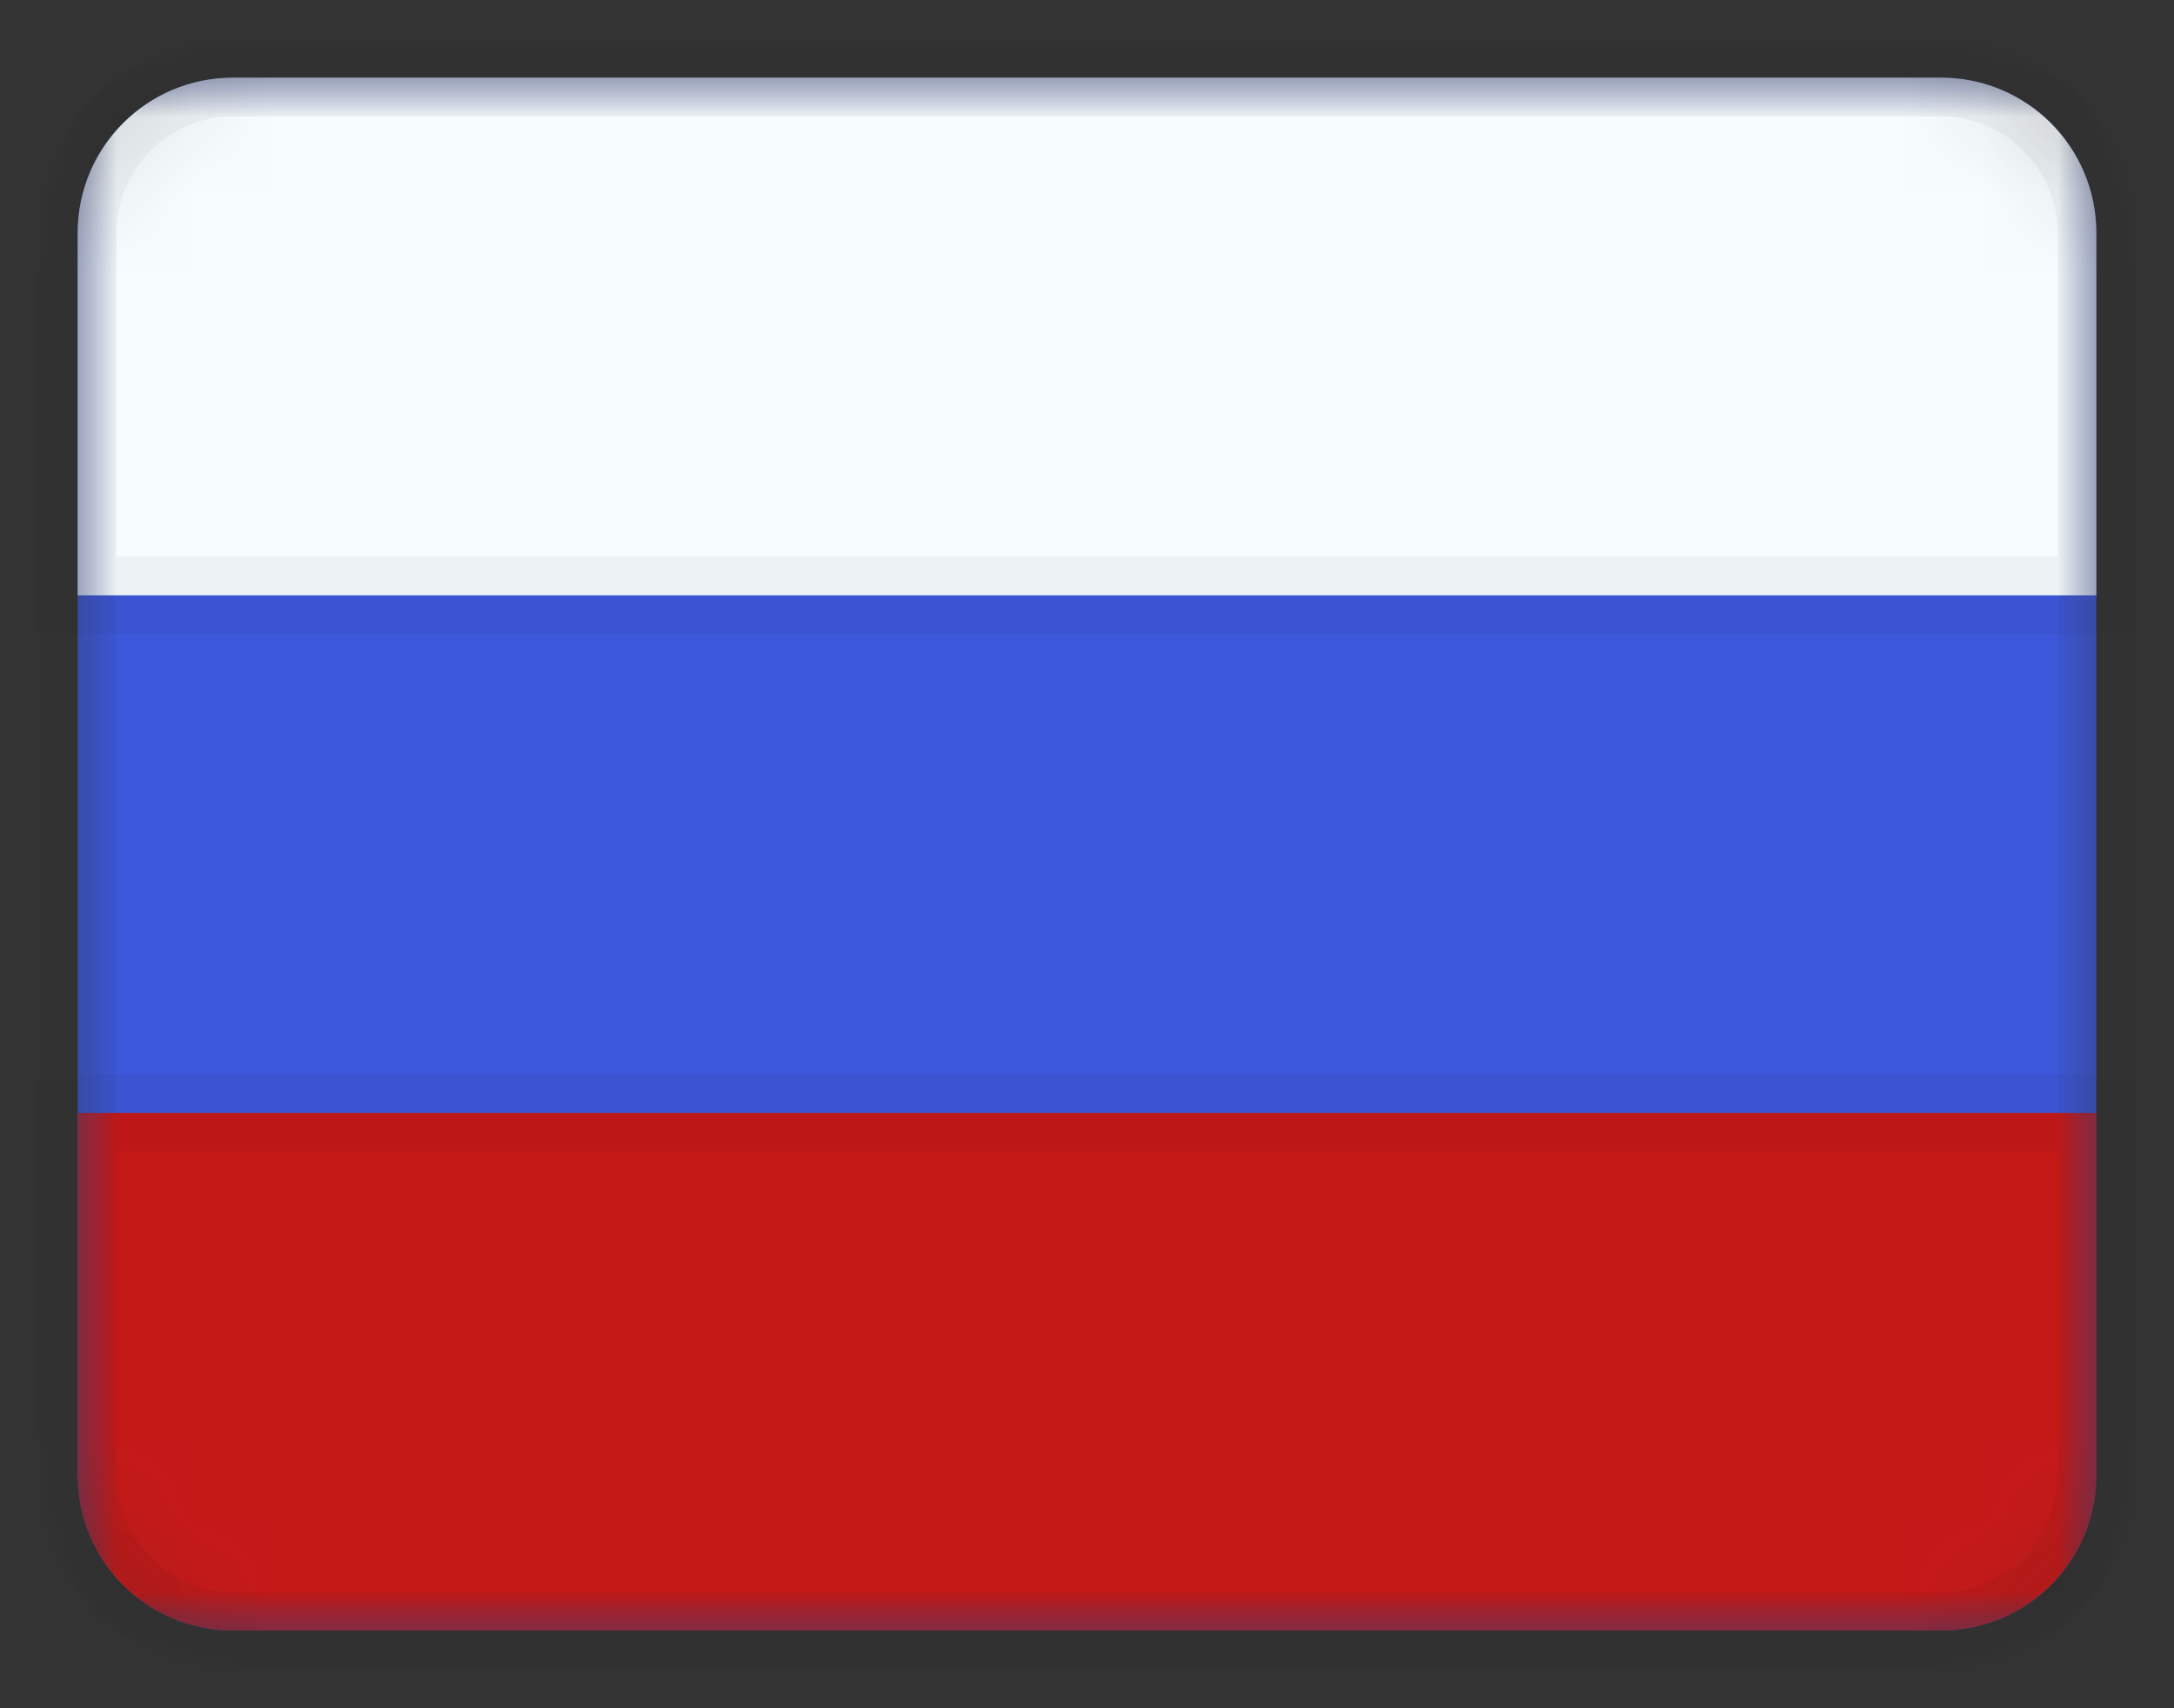 <svg width="28" height="22" viewBox="0 0 28 22" fill="none" xmlns="http://www.w3.org/2000/svg">
<rect x="0" y="0" width="28" height="22" fill="#333333" stroke="none"/>
<mask id="mask0_30_548" style="mask-type:luminance" maskUnits="userSpaceOnUse" x="0" y="0" width="28" height="22">
<rect x="1" y="1" width="26" height="20" rx="2" fill="white" stroke="white"/>
</mask>
<g mask="url(#mask0_30_548)">
<path fill-rule="evenodd" clip-rule="evenodd" d="M3 1C1.895 1 1 1.895 1 3V19C1 20.105 1.895 21 3 21H25C26.105 21 27 20.105 27 19V3C27 1.895 26.105 1 25 1H3Z" fill="#3D58DB" stroke="black" stroke-opacity="0.04"/>
<mask id="mask1_30_548" style="mask-type:luminance" maskUnits="userSpaceOnUse" x="0" y="0" width="28" height="22">
<path fill-rule="evenodd" clip-rule="evenodd" d="M1 1V21H27V1H1Z" fill="white" stroke="white"/>
</mask>
<g mask="url(#mask1_30_548)">
<path fill-rule="evenodd" clip-rule="evenodd" d="M3 1C1.895 1 1 1.895 1 3V7.667H27V3C27 1.895 26.105 1 25 1H3Z" fill="#F7FCFF" stroke="black" stroke-opacity="0.04"/>
<path fill-rule="evenodd" clip-rule="evenodd" d="M1 14.334V19C1 20.105 1.895 21 3 21H25C26.105 21 27 20.105 27 19V14.334H1Z" fill="#C51918" stroke="black" stroke-opacity="0.04"/>
</g>
</g>
</svg>
